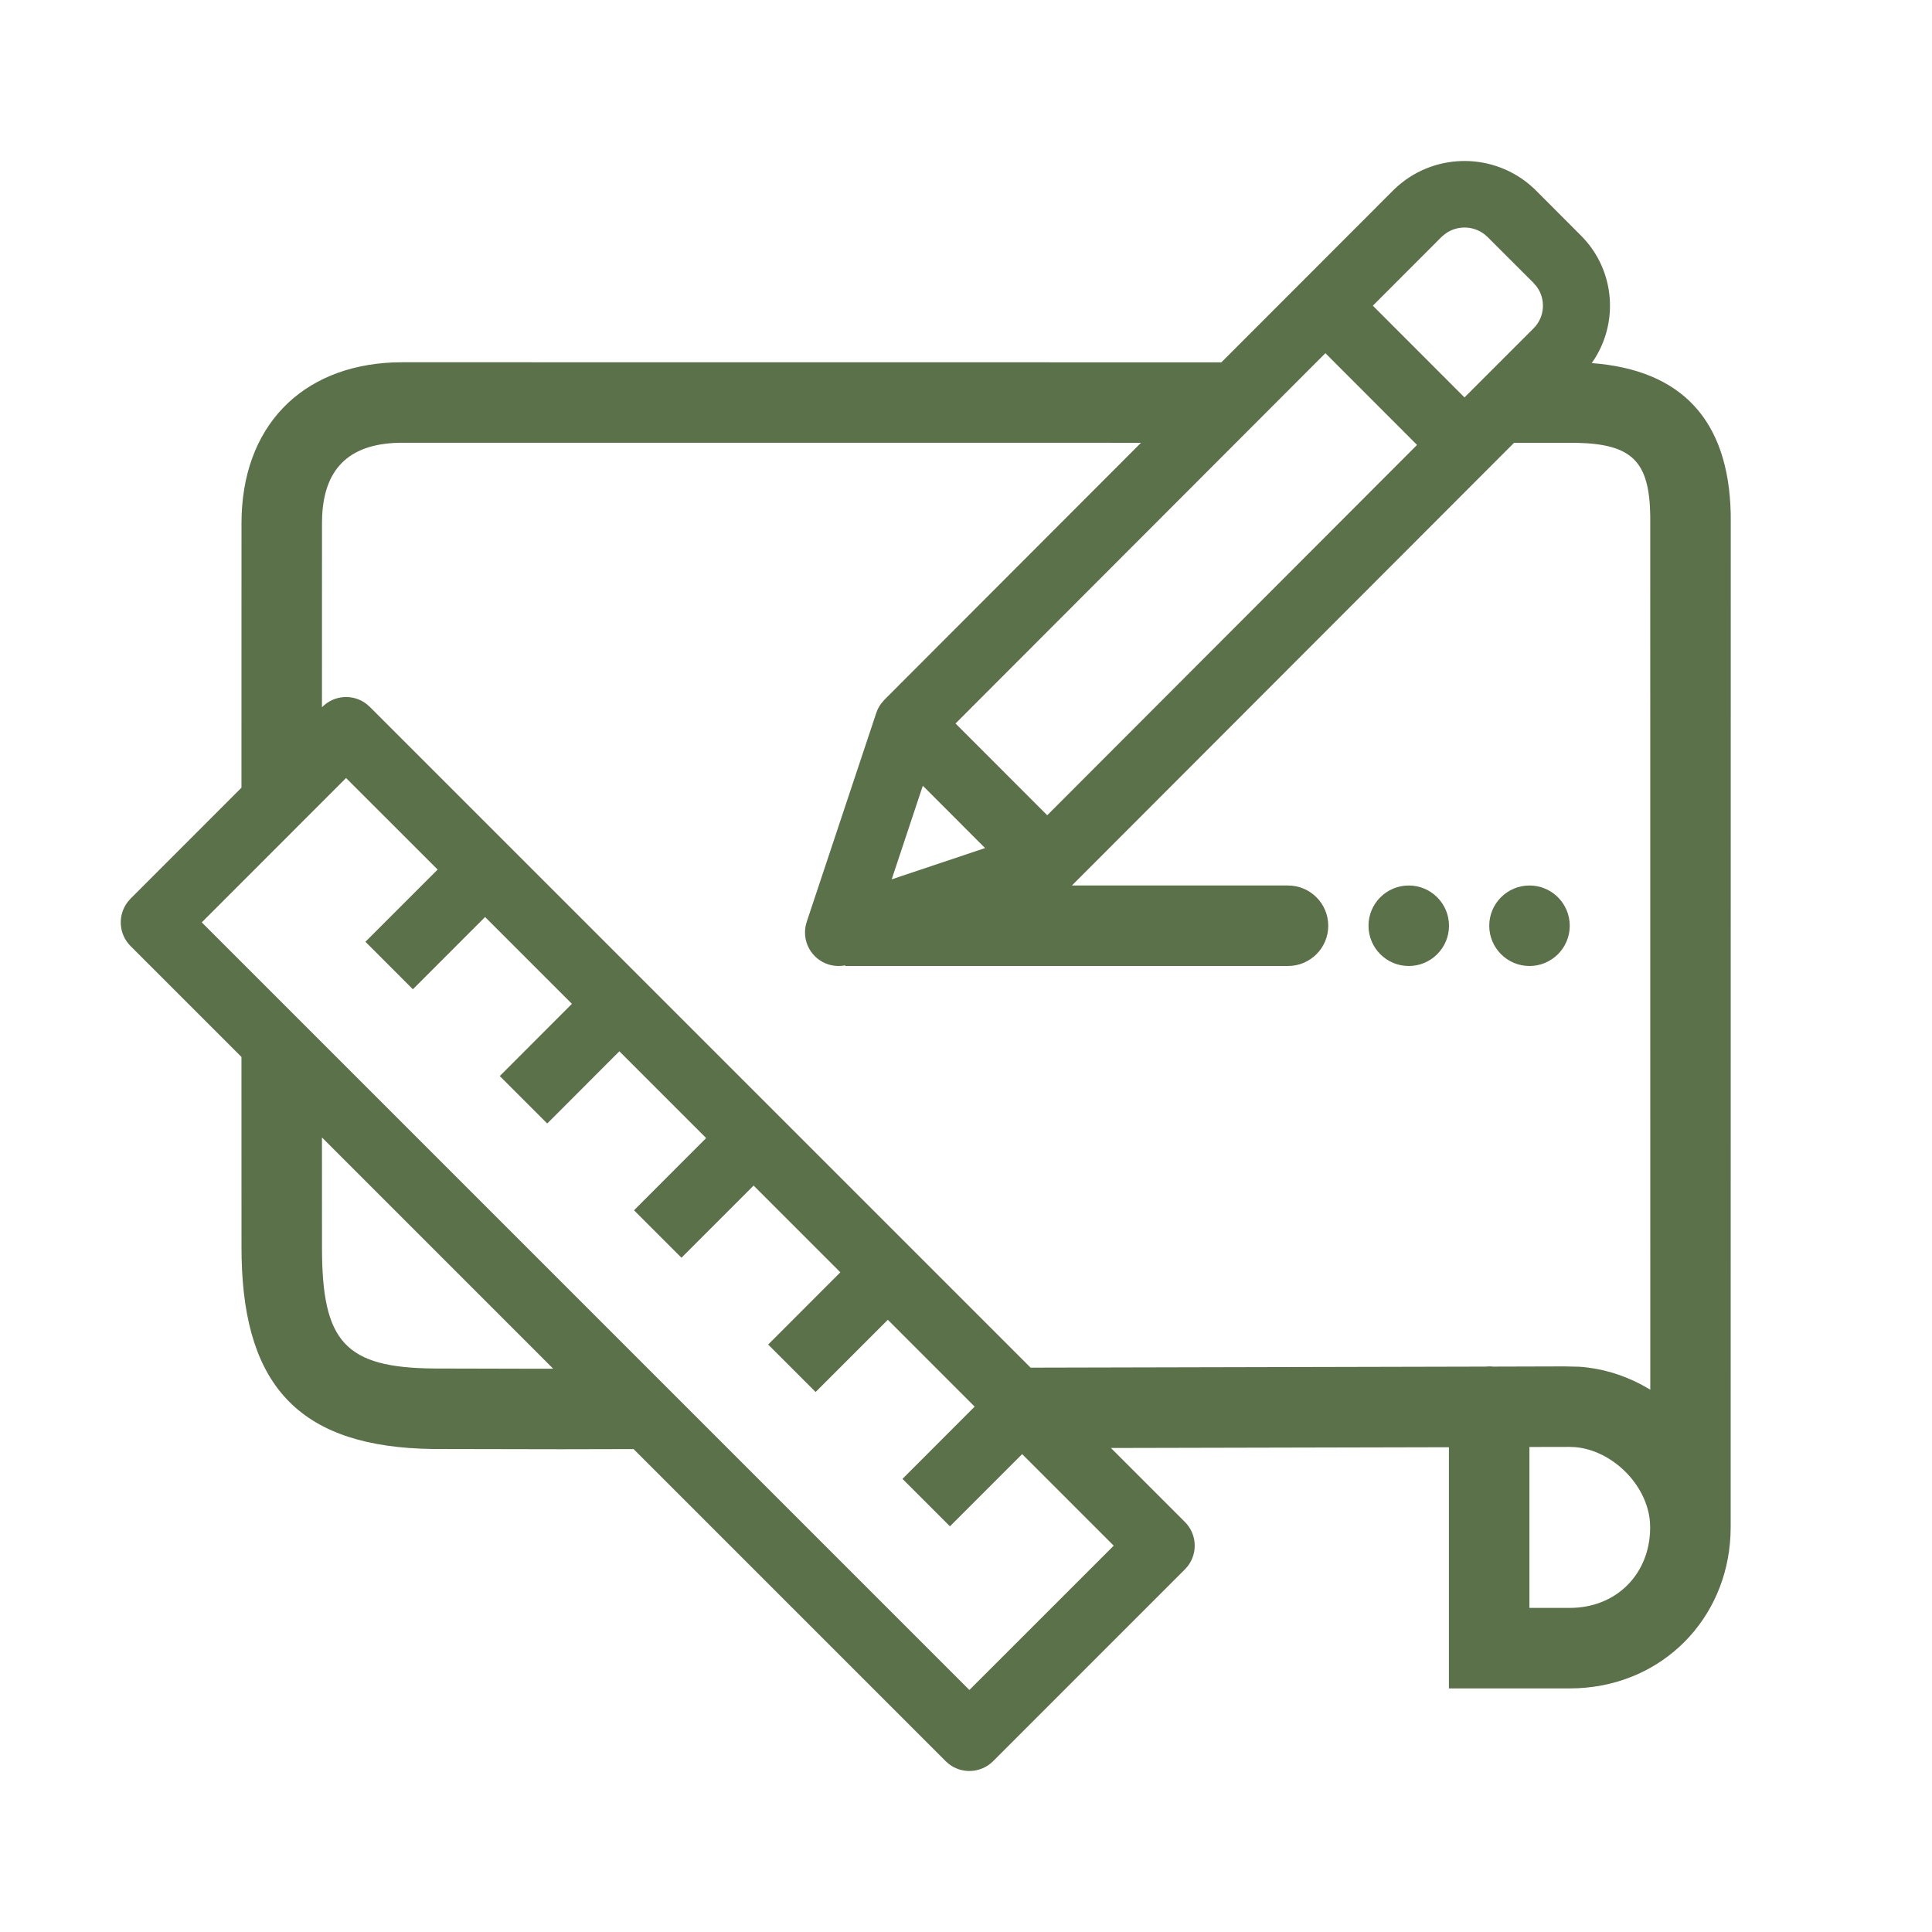 <?xml version="1.0" encoding="UTF-8"?>
<svg width="48px" height="48px" viewBox="0 0 48 48" version="1.1" xmlns="http://www.w3.org/2000/svg" xmlns:xlink="http://www.w3.org/1999/xlink">
    <!-- Generator: Sketch 58 (84663) - https://sketch.com -->
    <title>atoms/icons/48/value-pyramid/a-ic-48-value-aesthetics</title>
    <desc>Created with Sketch.</desc>
    <g id="atoms/icons/48/value-pyramid/a-ic-48-value-aesthetics" stroke="none" stroke-width="1" fill="none" fill-rule="evenodd">
        <path d="M37.99,4.577 L38.127,4.699 L39.278,5.852 C40.141,6.714 40.23,8.059 39.546,9.021 C41.789,9.19 42.945,10.445 42.999,12.754 L43,12.991 L42.998,37.945 L42.993,38.148 C42.896,40.228 41.318,41.841 39.21,41.943 L38.998,41.948 L35.998,41.948 L35.998,35.956 L27.601,35.975 L29.438,37.812 C29.737,38.111 29.761,38.579 29.513,38.906 L29.438,38.991 L24.674,43.756 C24.517,43.912 24.305,44 24.084,44 C23.9,44 23.722,43.939 23.577,43.828 L23.495,43.756 L15.741,36.002 L13.953,36.006 L10.762,36 C7.508,35.96 6.072,34.498 6.003,31.253 L6,31 L5.999,26.26 L3.244,23.505 C2.946,23.207 2.921,22.738 3.17,22.412 L3.244,22.326 L5.999,19.57 L6,13 C6,10.605 7.484,9.094 9.782,9.004 L10,9 L30.345,9.002 L34.644,4.699 C35.574,3.809 37.014,3.769 37.99,4.577 Z M8.598,19.33 L5.013,22.916 L24.084,41.987 L27.67,38.402 L25.395,36.127 L23.601,37.921 L22.422,36.742 L24.215,34.947 L22.058,32.79 L20.264,34.584 L19.085,33.405 L20.878,31.61 L18.723,29.455 L16.931,31.248 L15.752,30.069 L17.544,28.275 L15.388,26.119 L13.596,27.913 L12.417,26.734 L14.209,24.94 L12.052,22.783 L10.258,24.578 L9.079,23.398 L10.873,21.604 L8.598,19.33 Z M38.998,35.948 L37.998,35.95 L37.998,39.948 L38.998,39.948 C40.113,39.948 40.922,39.173 40.993,38.1 L40.998,37.945 L40.992,37.803 C40.911,36.868 40.046,36.035 39.141,35.954 L38.998,35.948 Z M26.631,22 L32,22 C32.552,22 33,22.448 33,23 C33,23.552 32.552,24 32,24 L21,24 L21,23.984 C20.946,23.995 20.89,24 20.834,24 C20.373,24 20,23.627 20,23.166 C20,23.106 20.006,23.047 20.019,22.988 L20.043,22.902 L21.771,17.712 C21.798,17.632 21.836,17.556 21.887,17.486 L21.973,17.385 L28.348,11.001 L10,11 C8.73,11 8.062,11.591 8.004,12.82 L8,13 L7.999,17.57 L8.009,17.562 C8.307,17.263 8.776,17.238 9.102,17.487 L9.188,17.562 L25.605,33.979 L36.894,33.953 L36.998,33.948 L37.047,33.949 L37.096,33.953 L38.859,33.948 L39.234,33.956 C39.782,33.992 40.314,34.152 40.797,34.41 L41.001,34.526 L41,12.817 C40.979,11.464 40.55,11.034 39.177,11.002 L37.617,11.001 L26.631,22 Z M7.999,28.26 L8,31 C8,33.334 8.566,33.984 10.795,34 L13.269,34.006 L13.744,34.005 L7.999,28.26 Z M35,22 C35.552,22 36,22.448 36,23 C36,23.552 35.552,24 35,24 C34.448,24 34,23.552 34,23 C34,22.448 34.448,22 35,22 Z M38,22 C38.552,22 39,22.448 39,23 C39,23.552 38.552,24 38,24 C37.448,24 37,23.552 37,23 C37,22.448 37.448,22 38,22 Z M22.927,19.521 L22.154,21.847 L24.474,21.07 L22.927,19.521 Z M32.929,8.775 L23.74,17.975 L26.018,20.255 L35.206,11.054 L32.929,8.775 Z M35.913,5.804 L35.823,5.878 L34.108,7.595 L36.385,9.874 L38.101,8.158 C38.384,7.875 38.409,7.432 38.178,7.12 L38.101,7.031 L38.101,7.03 L36.948,5.878 C36.662,5.605 36.227,5.58 35.913,5.804 Z" id="Combined-Shape" fill="#5A7149" fill-rule="nonzero"></path>
    </g>
</svg>